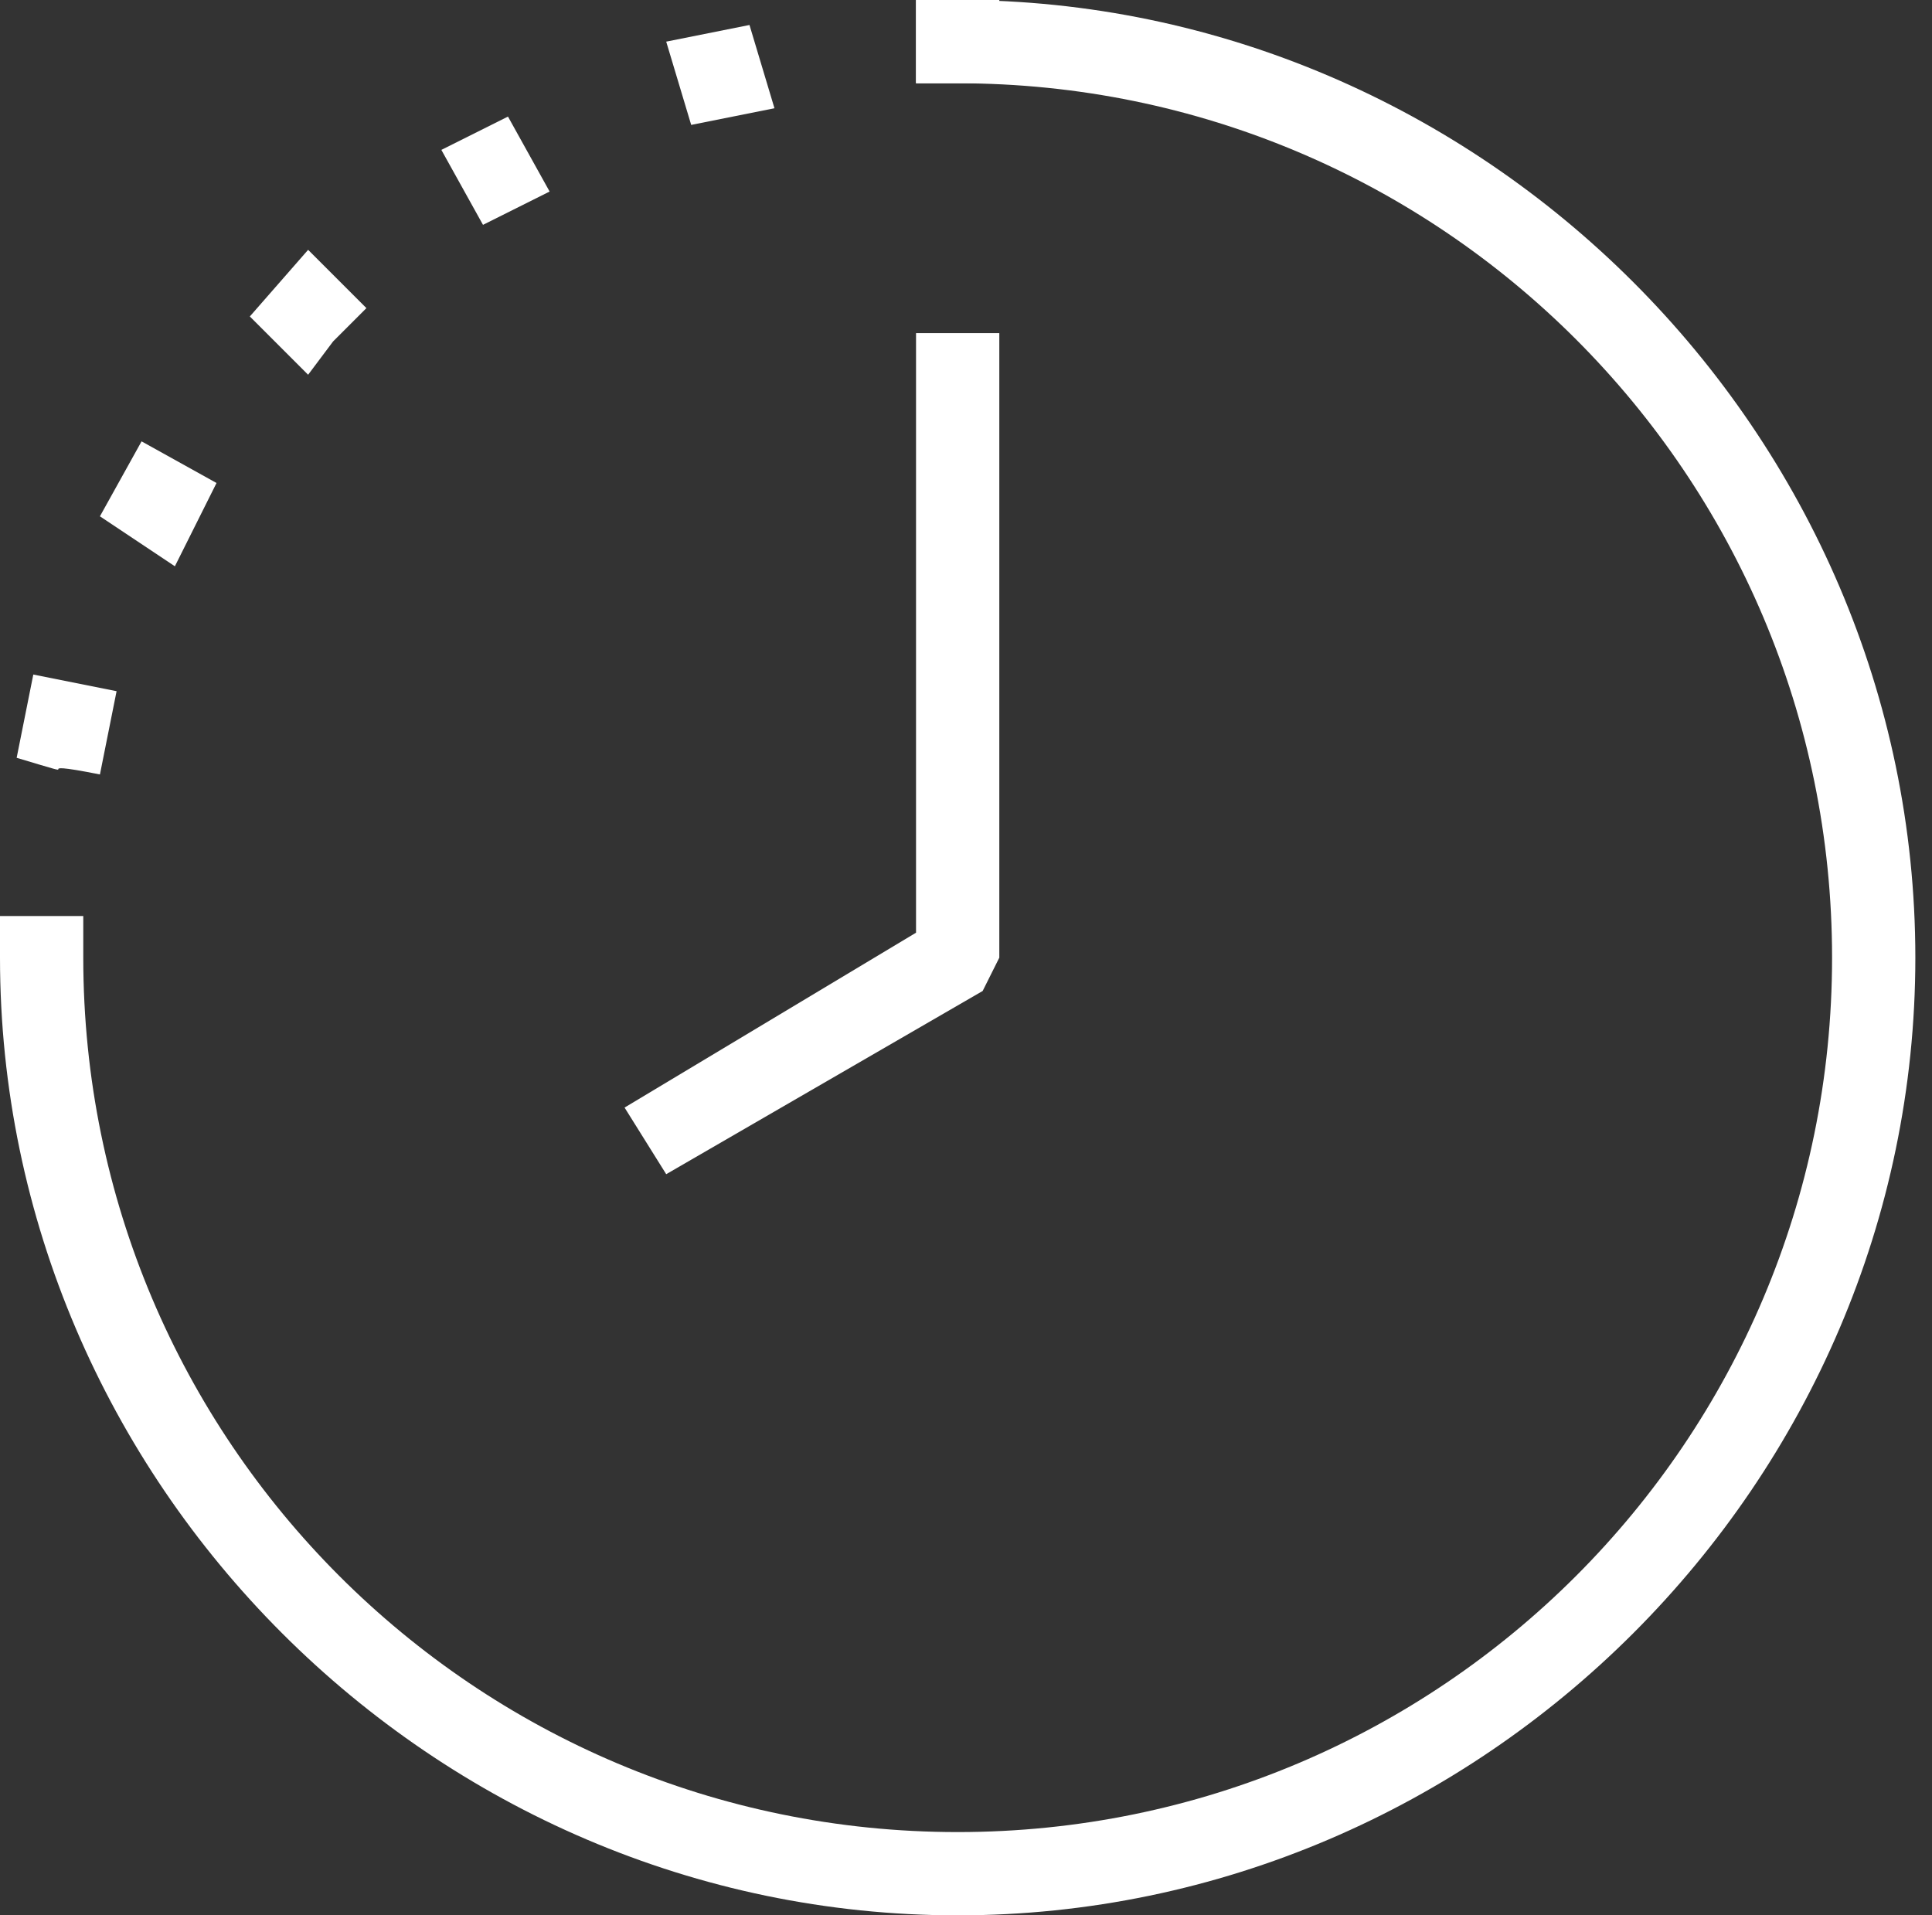 <?xml version="1.0" encoding="utf-8"?>
<!-- Generator: Adobe Illustrator 23.0.2, SVG Export Plug-In . SVG Version: 6.00 Build 0)  -->
<svg version="1.1" id="Layer_1" xmlns="http://www.w3.org/2000/svg" xmlns:xlink="http://www.w3.org/1999/xlink" x="0px" y="0px"
	 viewBox="0 0 23.2 23" style="enable-background:new 0 0 23.2 23;" xml:space="preserve">
<rect x="0" y="0" width="23.2" height="23" fill="#333333" stroke="none"/>
<style type="text/css">
	.st0{fill:#FFFFFF;}
</style>
<g>
	<path class="st0" d="M11.5,23C5.2,23,0,17.8,0,11.5V11h1v0.5C1,17.3,5.7,22,11.5,22S22,17.3,22,11.5S17.3,1,11.5,1H11V0h0.5
		C17.8,0,23,5.2,23,11.5S17.8,23,11.5,23z"/>
	<polygon class="st0" points="8,14.1 7.5,13.3 11,11.2 11,4 12,4 12,11.5 11.8,11.9 	"/>
	<path class="st0" d="M0.2,9.1l0.2-1l1,0.2l-0.2,1C0.2,9.1,1.2,9.4,0.2,9.1z M1.2,6.2l0.5-0.9l0.9,0.5l-0.5,1
		C1.2,6.2,2.1,6.8,1.2,6.2z M3,3.8L3.7,3l0.7,0.7L4,4.1l0,0L3.7,4.5C3,3.8,3.7,4.5,3,3.8z M5.3,1.8l0.4-0.2l0,0l0.4-0.2l0.5,0.9
		L5.8,2.7C5.3,1.8,5.8,2.7,5.3,1.8z M8,0.5l1-0.2l0.3,1L8.8,1.4l0,0L8.3,1.5C8,0.5,8.3,1.5,8,0.5z M11.5,1H11V0h1v1
		C11.5,1,12,1,11.5,1z"/>
</g>
</svg>
